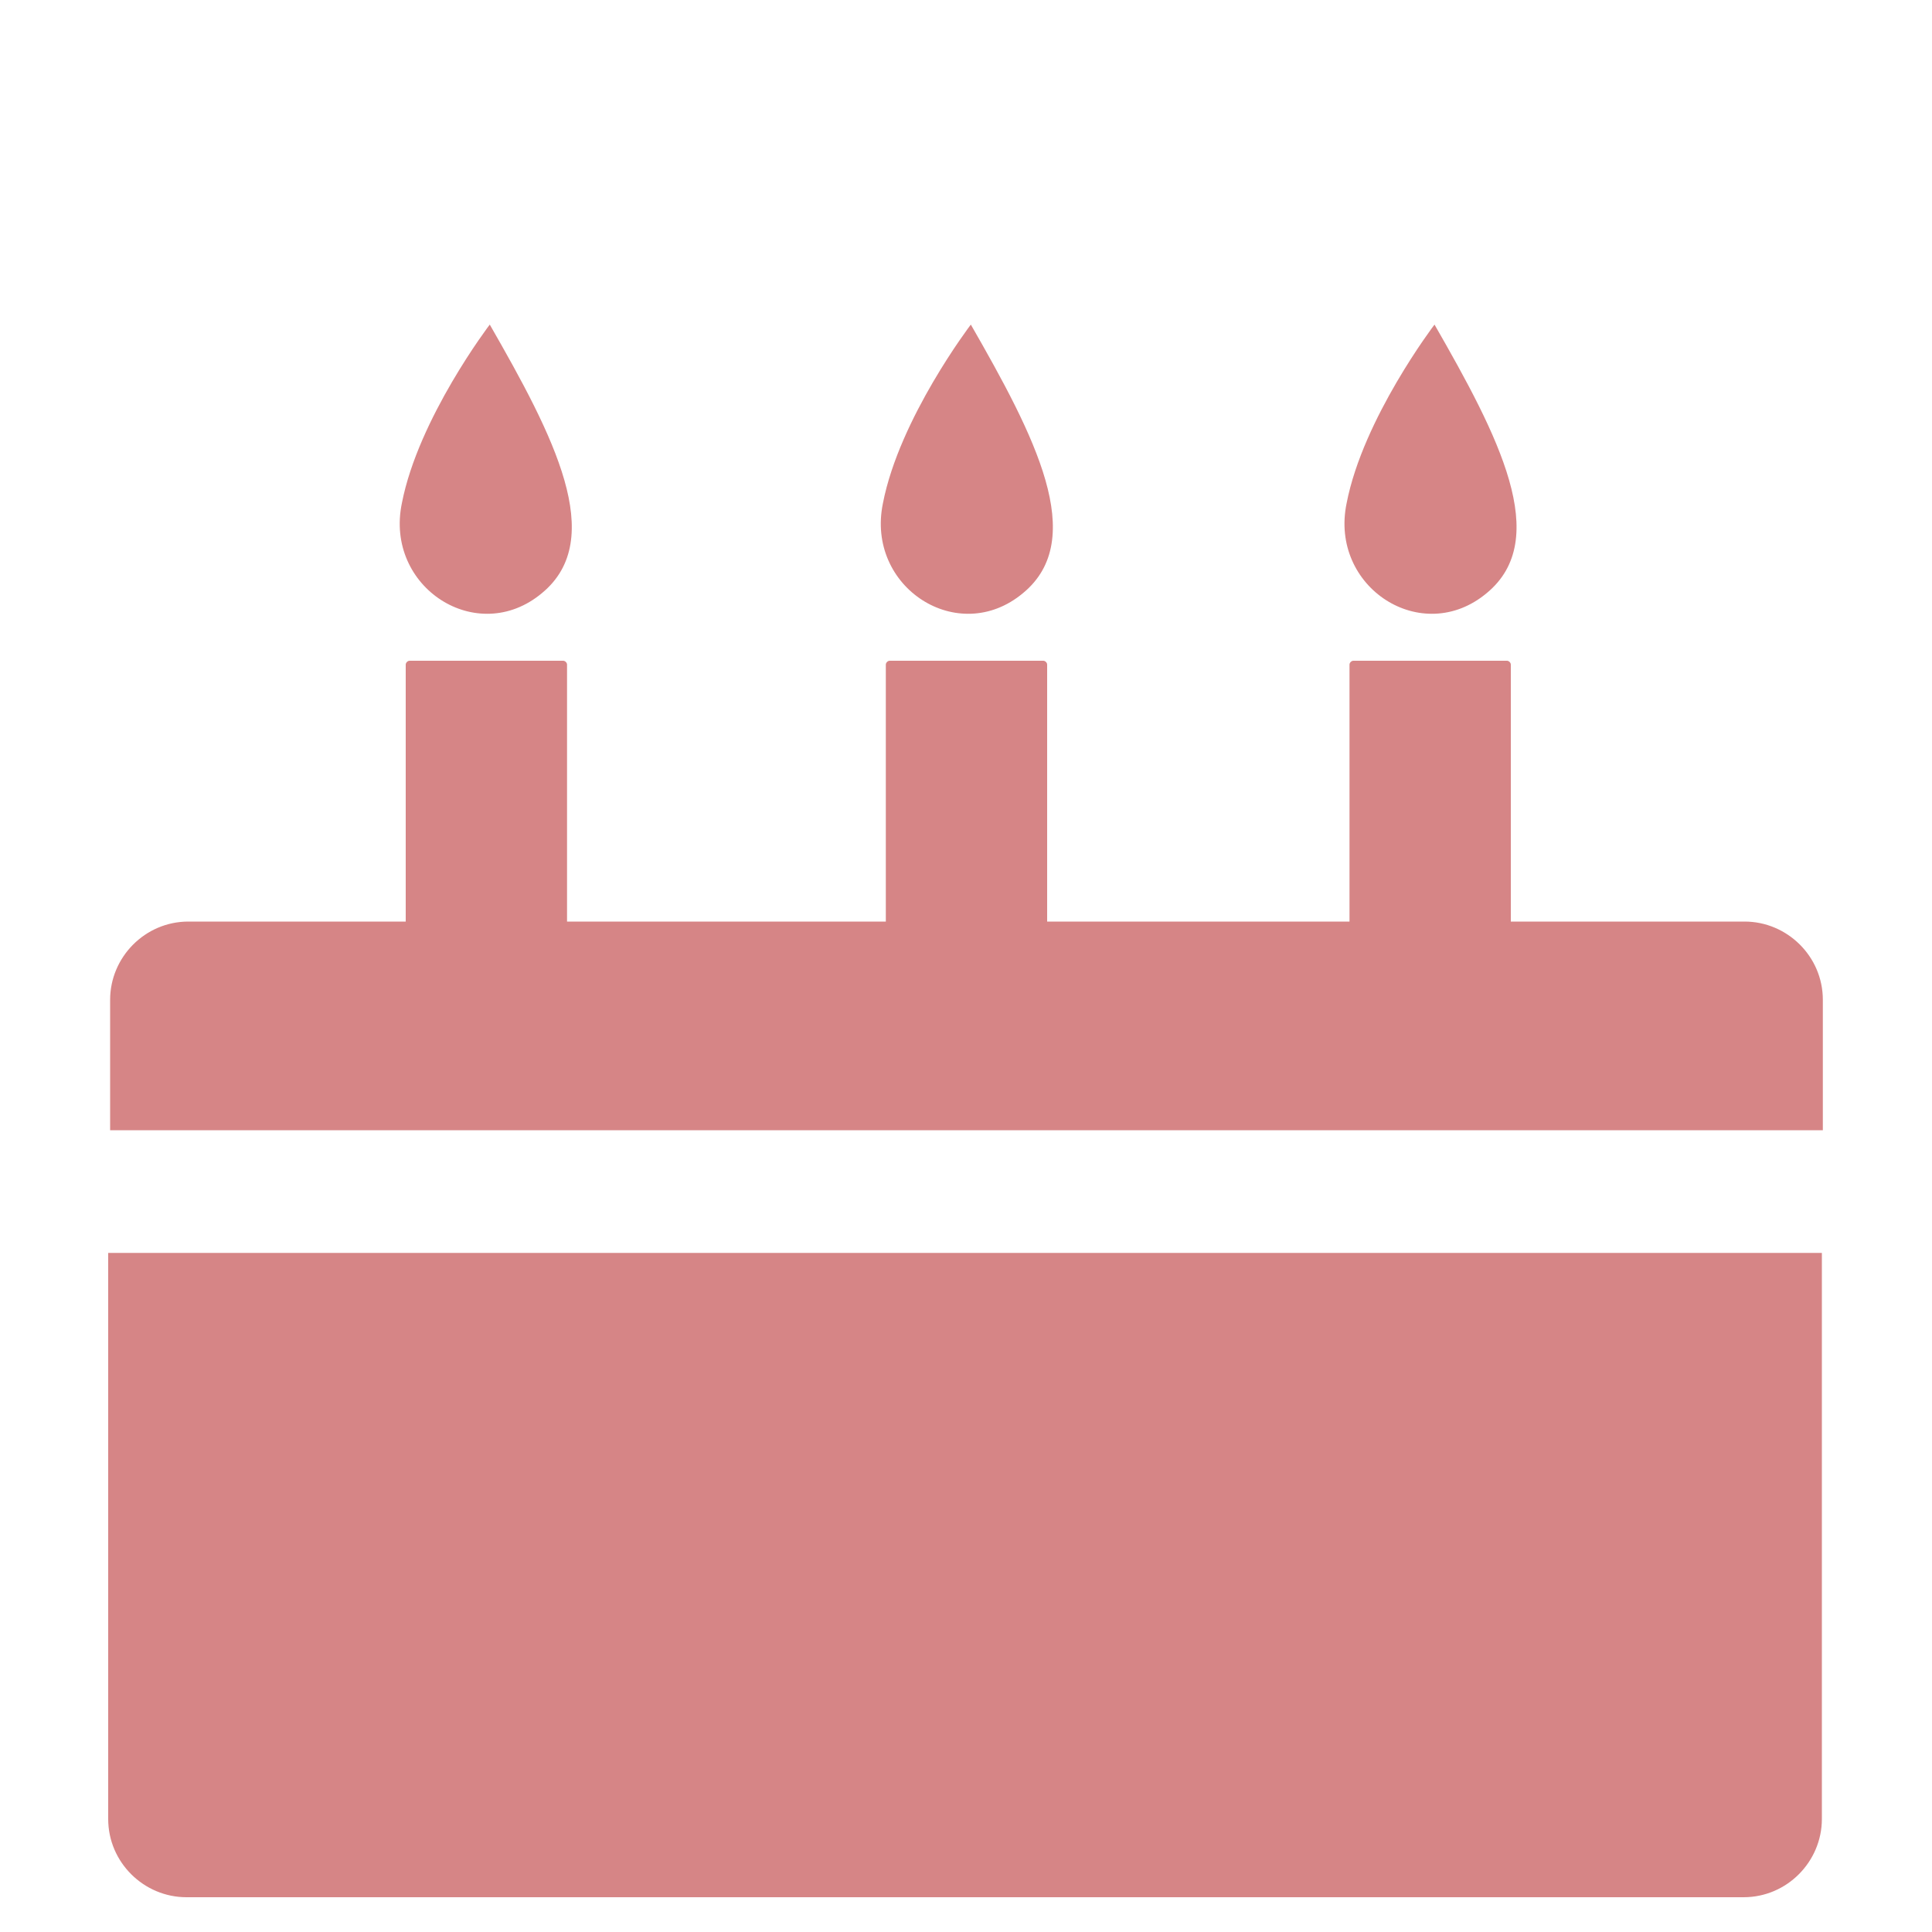 <?xml version="1.0" encoding="UTF-8"?>
<!DOCTYPE svg PUBLIC "-//W3C//DTD SVG 1.1//EN" "http://www.w3.org/Graphics/SVG/1.1/DTD/svg11.dtd">
<!-- Creator: CorelDRAW -->
<svg xmlns="http://www.w3.org/2000/svg" xml:space="preserve" width="2in" height="2in" style="shape-rendering:geometricPrecision; text-rendering:geometricPrecision; image-rendering:optimizeQuality; fill-rule:evenodd; clip-rule:evenodd"
viewBox="0 0 2 2"
 xmlns:xlink="http://www.w3.org/1999/xlink">
 <defs>
  <style type="text/css">
   <![CDATA[
    .fil0 {fill:#D68586}
   ]]>
  </style>
 </defs>
 <g id="Layer_x0020_1">
  <g id="_110308936">
   <path id="_110309392" class="fil0" d="M0.194 0.954l1.612 0c0.044,0 0.081,0.036 0.081,0.081l0 0.135 -1.773 0 0 -0.135c0,-0.044 0.036,-0.081 0.081,-0.081zm1.692 0.343l0 0.586c0,0.044 -0.036,0.081 -0.081,0.081l-1.612 0c-0.044,0 -0.081,-0.036 -0.081,-0.081l0 -0.586 1.773 0z"/>
   <path id="_110309320" class="fil0" d="M0.921 0.684l0.159 0c0.002,0 0.004,0.002 0.004,0.004l0 0.365c0,0.002 -0.002,0.004 -0.004,0.004l-0.159 0c-0.002,0 -0.004,-0.002 -0.004,-0.004l0 -0.365c0,-0.002 0.002,-0.004 0.004,-0.004z"/>
   <path id="_110309248" class="fil0" d="M1.005 0.336c0,0 -0.074,0.097 -0.091,0.185 -0.018,0.087 0.078,0.149 0.145,0.093 0.068,-0.056 0.012,-0.163 -0.054,-0.278z"/>
   <path id="_110309176" class="fil0" d="M0.424 0.684l0.159 0c0.002,0 0.004,0.002 0.004,0.004l0 0.365c0,0.002 -0.002,0.004 -0.004,0.004l-0.159 0c-0.002,0 -0.004,-0.002 -0.004,-0.004l0 -0.365c0,-0.002 0.002,-0.004 0.004,-0.004z"/>
   <path id="_110309104" class="fil0" d="M0.507 0.336c0,0 -0.074,0.097 -0.091,0.185 -0.018,0.087 0.078,0.149 0.145,0.093 0.068,-0.056 0.012,-0.163 -0.054,-0.278z"/>
   <path id="_110309032" class="fil0" d="M1.401 0.684l0.159 0c0.002,0 0.004,0.002 0.004,0.004l0 0.365c0,0.002 -0.002,0.004 -0.004,0.004l-0.159 0c-0.002,0 -0.004,-0.002 -0.004,-0.004l0 -0.365c0,-0.002 0.002,-0.004 0.004,-0.004z"/>
   <path id="_110308960" class="fil0" d="M1.485 0.336c0,0 -0.074,0.097 -0.091,0.185 -0.018,0.087 0.078,0.149 0.145,0.093 0.068,-0.056 0.012,-0.163 -0.054,-0.278z"/>
  </g>
 </g>
</svg>
